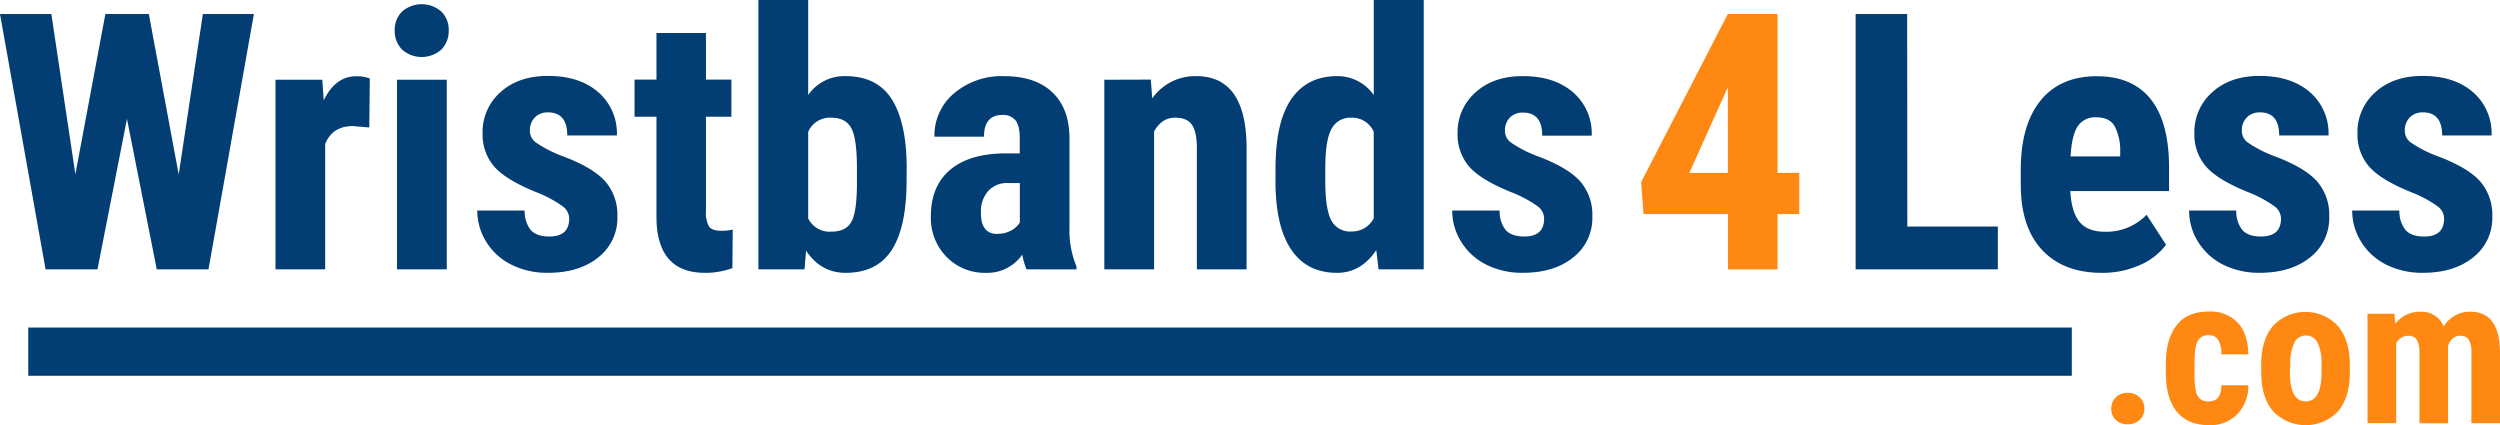 <svg id="a2ff98a7-0b24-4399-a0d9-4144623bd6fe" data-name="Layer 2" xmlns="http://www.w3.org/2000/svg" viewBox="0 0 632.9 107.65"><defs><style>.ae962434-0ace-4091-a6d9-e9e8933102e9{fill:#023e74;}.fe9fc61c-afcd-4d92-9d54-4ab3e2335d77{fill:#ff8812;}</style></defs><path class="ae962434-0ace-4091-a6d9-e9e8933102e9" d="M45.24,44.17,51.36,3.55H64.28L52.78,68.19H39.69L32.14,30.1,24.68,68.19H11.54L0,3.55H13l6.08,40.57L26.68,3.55h11Z"/><path class="ae962434-0ace-4091-a6d9-e9e8933102e9" d="M93.49,32.27l-4.17-.35q-5.16,0-7,4.53V68.19H69.74v-48H81.59l.36,5.2q3-6.09,8.21-6.08a8.69,8.69,0,0,1,3.46.57Z"/><path class="ae962434-0ace-4091-a6d9-e9e8933102e9" d="M99.93,7.72a6.45,6.45,0,0,1,1.86-4.79,7.55,7.55,0,0,1,9.94,0,6.49,6.49,0,0,1,1.87,4.79,6.68,6.68,0,0,1-1.84,4.8,7.5,7.5,0,0,1-10,0A6.6,6.6,0,0,1,99.93,7.72Zm13.18,60.47H100.5v-48h12.61Z"/><path class="ae962434-0ace-4091-a6d9-e9e8933102e9" d="M144.1,55.31a3.92,3.92,0,0,0-1.54-3,29.81,29.81,0,0,0-6.81-3.66q-7.77-3.15-10.68-6.53a12.4,12.4,0,0,1-2.9-8.39,13.41,13.41,0,0,1,4.55-10.41q4.54-4.11,12.05-4.1,7.9,0,12.65,4.08a13.76,13.76,0,0,1,4.75,11H143.61q0-5.85-4.89-5.85a4.5,4.5,0,0,0-3.28,1.24,4.59,4.59,0,0,0-1.29,3.46A3.62,3.62,0,0,0,135.57,36a31,31,0,0,0,6.71,3.48q7.68,2.85,10.85,6.33a12.88,12.88,0,0,1,3.17,9,12.62,12.62,0,0,1-4.84,10.35q-4.83,3.9-12.69,3.9A20.16,20.16,0,0,1,129.45,67a15.6,15.6,0,0,1-6.33-5.75,14.89,14.89,0,0,1-2.29-7.95h12a7.58,7.58,0,0,0,1.53,4.93c1,1.1,2.53,1.64,4.73,1.64Q144.1,59.88,144.1,55.31Z"/><path class="ae962434-0ace-4091-a6d9-e9e8933102e9" d="M178.72,8.35v11.8h6.44v9.41h-6.44V53.44a7.07,7.07,0,0,0,.78,3.91c.52.71,1.51,1.07,3,1.07a11.85,11.85,0,0,0,3-.31l-.09,9.77a19.68,19.68,0,0,1-6.92,1.19q-12.17,0-12.3-13.95V29.56h-5.55V20.15h5.55V8.35Z"/><path class="ae962434-0ace-4091-a6d9-e9e8933102e9" d="M229.51,45.72q0,11.69-3.73,17.52t-11.72,5.83q-6.27,0-10-5.63l-.39,4.75H192V0H204.6V24.06A11.1,11.1,0,0,1,214,19.27q8,0,11.72,5.79t3.82,17Zm-12.57-3.15q0-7.59-1.46-10.19t-5.11-2.59a6,6,0,0,0-5.77,3.59V55.27a6,6,0,0,0,5.86,3.37c2.4,0,4.06-.78,5-2.35s1.42-4.62,1.48-9.15Z"/><path class="ae962434-0ace-4091-a6d9-e9e8933102e9" d="M259.87,68.19a18.05,18.05,0,0,1-1.07-3.73,10.74,10.74,0,0,1-9.14,4.61,13.49,13.49,0,0,1-10-4,14,14,0,0,1-4-10.35q0-7.54,4.81-11.67t13.88-4.22h3.81V35c0-2.16-.37-3.68-1.11-4.57a4,4,0,0,0-3.24-1.33q-4.7,0-4.7,5.5H236.56a13.94,13.94,0,0,1,5-11,18.63,18.63,0,0,1,12.63-4.32q7.9,0,12.23,4.1t4.33,11.74v22.6a23.59,23.59,0,0,0,1.77,9.72v.76Zm-7.41-9a7,7,0,0,0,3.55-.85,5.84,5.84,0,0,0,2.17-2v-10h-3a6.42,6.42,0,0,0-5,2,7.83,7.83,0,0,0-1.85,5.46Q248.28,59.22,252.46,59.22Z"/><path class="ae962434-0ace-4091-a6d9-e9e8933102e9" d="M291.34,20.15l.36,4.75a13.3,13.3,0,0,1,11.14-5.63q12.39,0,12.74,17.35V68.19H303V37.56c0-2.73-.4-4.7-1.22-5.93s-2.24-1.84-4.28-1.84q-3.42,0-5.33,3.5v34.9h-12.6v-48Z"/><path class="ae962434-0ace-4091-a6d9-e9e8933102e9" d="M322.91,42.7q0-11.81,4-17.62t11.63-5.81a11.19,11.19,0,0,1,9.24,4.79V0h12.65V68.19H349l-.58-4.89q-3.85,5.78-9.94,5.77-7.55,0-11.52-5.77t-4.06-17Zm12.6,3.16c0,4.73.51,8,1.51,9.92a5.33,5.33,0,0,0,5.11,2.82,6.15,6.15,0,0,0,5.64-3.33V33.34a6,6,0,0,0-5.6-3.55,5.4,5.4,0,0,0-5.06,2.79c-1.06,1.87-1.6,5.18-1.6,10Z"/><path class="ae962434-0ace-4091-a6d9-e9e8933102e9" d="M390.91,55.31a3.88,3.88,0,0,0-1.53-3,29.81,29.81,0,0,0-6.81-3.66q-7.77-3.15-10.68-6.53A12.41,12.41,0,0,1,369,33.78a13.41,13.41,0,0,1,4.56-10.41q4.54-4.11,12-4.1,7.89,0,12.65,4.08a13.76,13.76,0,0,1,4.75,11H390.43q0-5.85-4.89-5.85a4.5,4.5,0,0,0-3.28,1.24A4.59,4.59,0,0,0,381,33.16,3.62,3.62,0,0,0,382.39,36a31.13,31.13,0,0,0,6.7,3.48q7.68,2.85,10.86,6.33a12.88,12.88,0,0,1,3.17,9,12.62,12.62,0,0,1-4.84,10.35q-4.83,3.9-12.69,3.9A20.16,20.16,0,0,1,376.27,67a15.54,15.54,0,0,1-6.33-5.75,14.8,14.8,0,0,1-2.29-7.95h12a7.58,7.58,0,0,0,1.53,4.93c1,1.1,2.53,1.64,4.72,1.64C389.23,59.88,390.91,58.36,390.91,55.31Z"/><path class="ae962434-0ace-4091-a6d9-e9e8933102e9" d="M482.86,57.35h22.91V68.19h-36V3.55h13.05Z"/><path class="ae962434-0ace-4091-a6d9-e9e8933102e9" d="M532.09,69.07q-9.68,0-15.09-5.77t-5.42-16.51V43q0-11.35,5-17.53t14.25-6.17q9,0,13.62,5.78t4.67,17.13v6.16h-25c.18,3.57,1,6.18,2.36,7.83s3.53,2.47,6.43,2.47a14.14,14.14,0,0,0,10.52-4.3l4.93,7.59a16.3,16.3,0,0,1-6.7,5.17A23.09,23.09,0,0,1,532.09,69.07Zm-7.9-29.47h12.56V38.44a13.28,13.28,0,0,0-1.42-6.52Q534,29.7,530.72,29.7a5.23,5.23,0,0,0-4.78,2.35Q524.46,34.41,524.19,39.6Z"/><path class="ae962434-0ace-4091-a6d9-e9e8933102e9" d="M577.46,55.31a3.94,3.94,0,0,0-1.53-3,30.23,30.23,0,0,0-6.81-3.66q-7.77-3.15-10.68-6.53a12.41,12.41,0,0,1-2.91-8.39,13.44,13.44,0,0,1,4.55-10.41q4.56-4.11,12-4.1,7.9,0,12.66,4.08a13.76,13.76,0,0,1,4.75,11H577c0-3.9-1.62-5.85-4.88-5.85a4.48,4.48,0,0,0-3.28,1.24,4.55,4.55,0,0,0-1.29,3.46A3.62,3.62,0,0,0,568.94,36a30.68,30.68,0,0,0,6.7,3.48q7.68,2.85,10.86,6.33a12.93,12.93,0,0,1,3.17,9,12.62,12.62,0,0,1-4.84,10.35q-4.85,3.9-12.7,3.9A20.21,20.21,0,0,1,562.81,67a15.58,15.58,0,0,1-6.32-5.75,14.71,14.71,0,0,1-2.29-7.95h11.94a7.58,7.58,0,0,0,1.53,4.93c1,1.1,2.54,1.64,4.73,1.64Q577.45,59.88,577.46,55.31Z"/><path class="ae962434-0ace-4091-a6d9-e9e8933102e9" d="M618.75,55.31a3.92,3.92,0,0,0-1.54-3,29.81,29.81,0,0,0-6.81-3.66q-7.77-3.15-10.68-6.53a12.4,12.4,0,0,1-2.9-8.39,13.41,13.41,0,0,1,4.55-10.41q4.54-4.11,12-4.1,7.91,0,12.65,4.08a13.76,13.76,0,0,1,4.75,11H618.26q0-5.85-4.89-5.85a4.5,4.5,0,0,0-3.28,1.24,4.59,4.59,0,0,0-1.29,3.46A3.62,3.62,0,0,0,610.22,36a31,31,0,0,0,6.71,3.48q7.68,2.85,10.85,6.33a12.88,12.88,0,0,1,3.17,9,12.62,12.62,0,0,1-4.84,10.35q-4.83,3.9-12.69,3.9A20.16,20.16,0,0,1,604.1,67a15.6,15.6,0,0,1-6.33-5.75,14.89,14.89,0,0,1-2.29-7.95h11.95A7.58,7.58,0,0,0,609,58.24c1,1.1,2.53,1.64,4.73,1.64Q618.74,59.88,618.75,55.31Z"/><path class="fe9fc61c-afcd-4d92-9d54-4ab3e2335d77" d="M534.5,103.44a3.82,3.82,0,0,1,1.16-2.87,4.2,4.2,0,0,1,3-1.12,4.27,4.27,0,0,1,3,1.11,3.74,3.74,0,0,1,1.2,2.88,3.67,3.67,0,0,1-1.22,2.88,4.34,4.34,0,0,1-3,1.09,4.27,4.27,0,0,1-3-1.1A3.72,3.72,0,0,1,534.5,103.44Z"/><path class="fe9fc61c-afcd-4d92-9d54-4ab3e2335d77" d="M559.18,101.62q3.14,0,3.2-4.09h6.8a10.16,10.16,0,0,1-2.79,7.32,9.46,9.46,0,0,1-7.06,2.79q-5.36,0-8.17-3.33t-2.86-9.8V92.3q0-6.52,2.77-10t8.21-3.43a9.36,9.36,0,0,1,7.22,2.83c1.75,1.88,2.65,4.56,2.68,8h-6.8a7.28,7.28,0,0,0-.77-3.58,2.64,2.64,0,0,0-2.46-1.26,2.92,2.92,0,0,0-2.71,1.35q-.83,1.34-.87,5.21V94.3A22.07,22.07,0,0,0,555.9,99a3.57,3.57,0,0,0,1.1,2A3.38,3.38,0,0,0,559.18,101.62Z"/><path class="fe9fc61c-afcd-4d92-9d54-4ab3e2335d77" d="M572.44,92.38q0-6.3,3-9.88A11.27,11.27,0,0,1,591.34,82c.19.17.37.36.55.55q3,3.59,3,9.93V94.2q0,6.31-2.94,9.88a11.36,11.36,0,0,1-16.06.46c-.16-.15-.32-.31-.47-.47q-3-3.57-2.95-9.92Zm7.27,1.82q0,7.42,4,7.42c2.45,0,3.76-2.06,4-6.19l0-3.05a11.7,11.7,0,0,0-1-5.62,3.27,3.27,0,0,0-3-1.83,3.2,3.2,0,0,0-2.88,1.83,11.81,11.81,0,0,0-1,5.62Z"/><path class="fe9fc61c-afcd-4d92-9d54-4ab3e2335d77" d="M606.18,79.43l.2,2.56a7.78,7.78,0,0,1,6.43-3.07,6,6,0,0,1,5.86,3.73,7.59,7.59,0,0,1,6.78-3.73q7.27,0,7.45,10.06v18.15h-7.24V89.44A6.55,6.55,0,0,0,625,86a2.48,2.48,0,0,0-2.25-1c-1.35,0-2.35.83-3,2.49l0,.87v18.79h-7.24V89.49a7,7,0,0,0-.64-3.44A2.46,2.46,0,0,0,609.61,85a3.34,3.34,0,0,0-3,2v20.12h-7.25V79.43Z"/><path class="fe9fc61c-afcd-4d92-9d54-4ab3e2335d77" d="M450,43.77h5.5V54.2H450v14H437.45v-14H416.06l-.58-8.12L437.41,3.55H450Zm-22.33,0h9.76V22.15l-.26.49Z"/><rect class="ae962434-0ace-4091-a6d9-e9e8933102e9" x="7.16" y="82.92" width="517.34" height="12.21"/></svg>